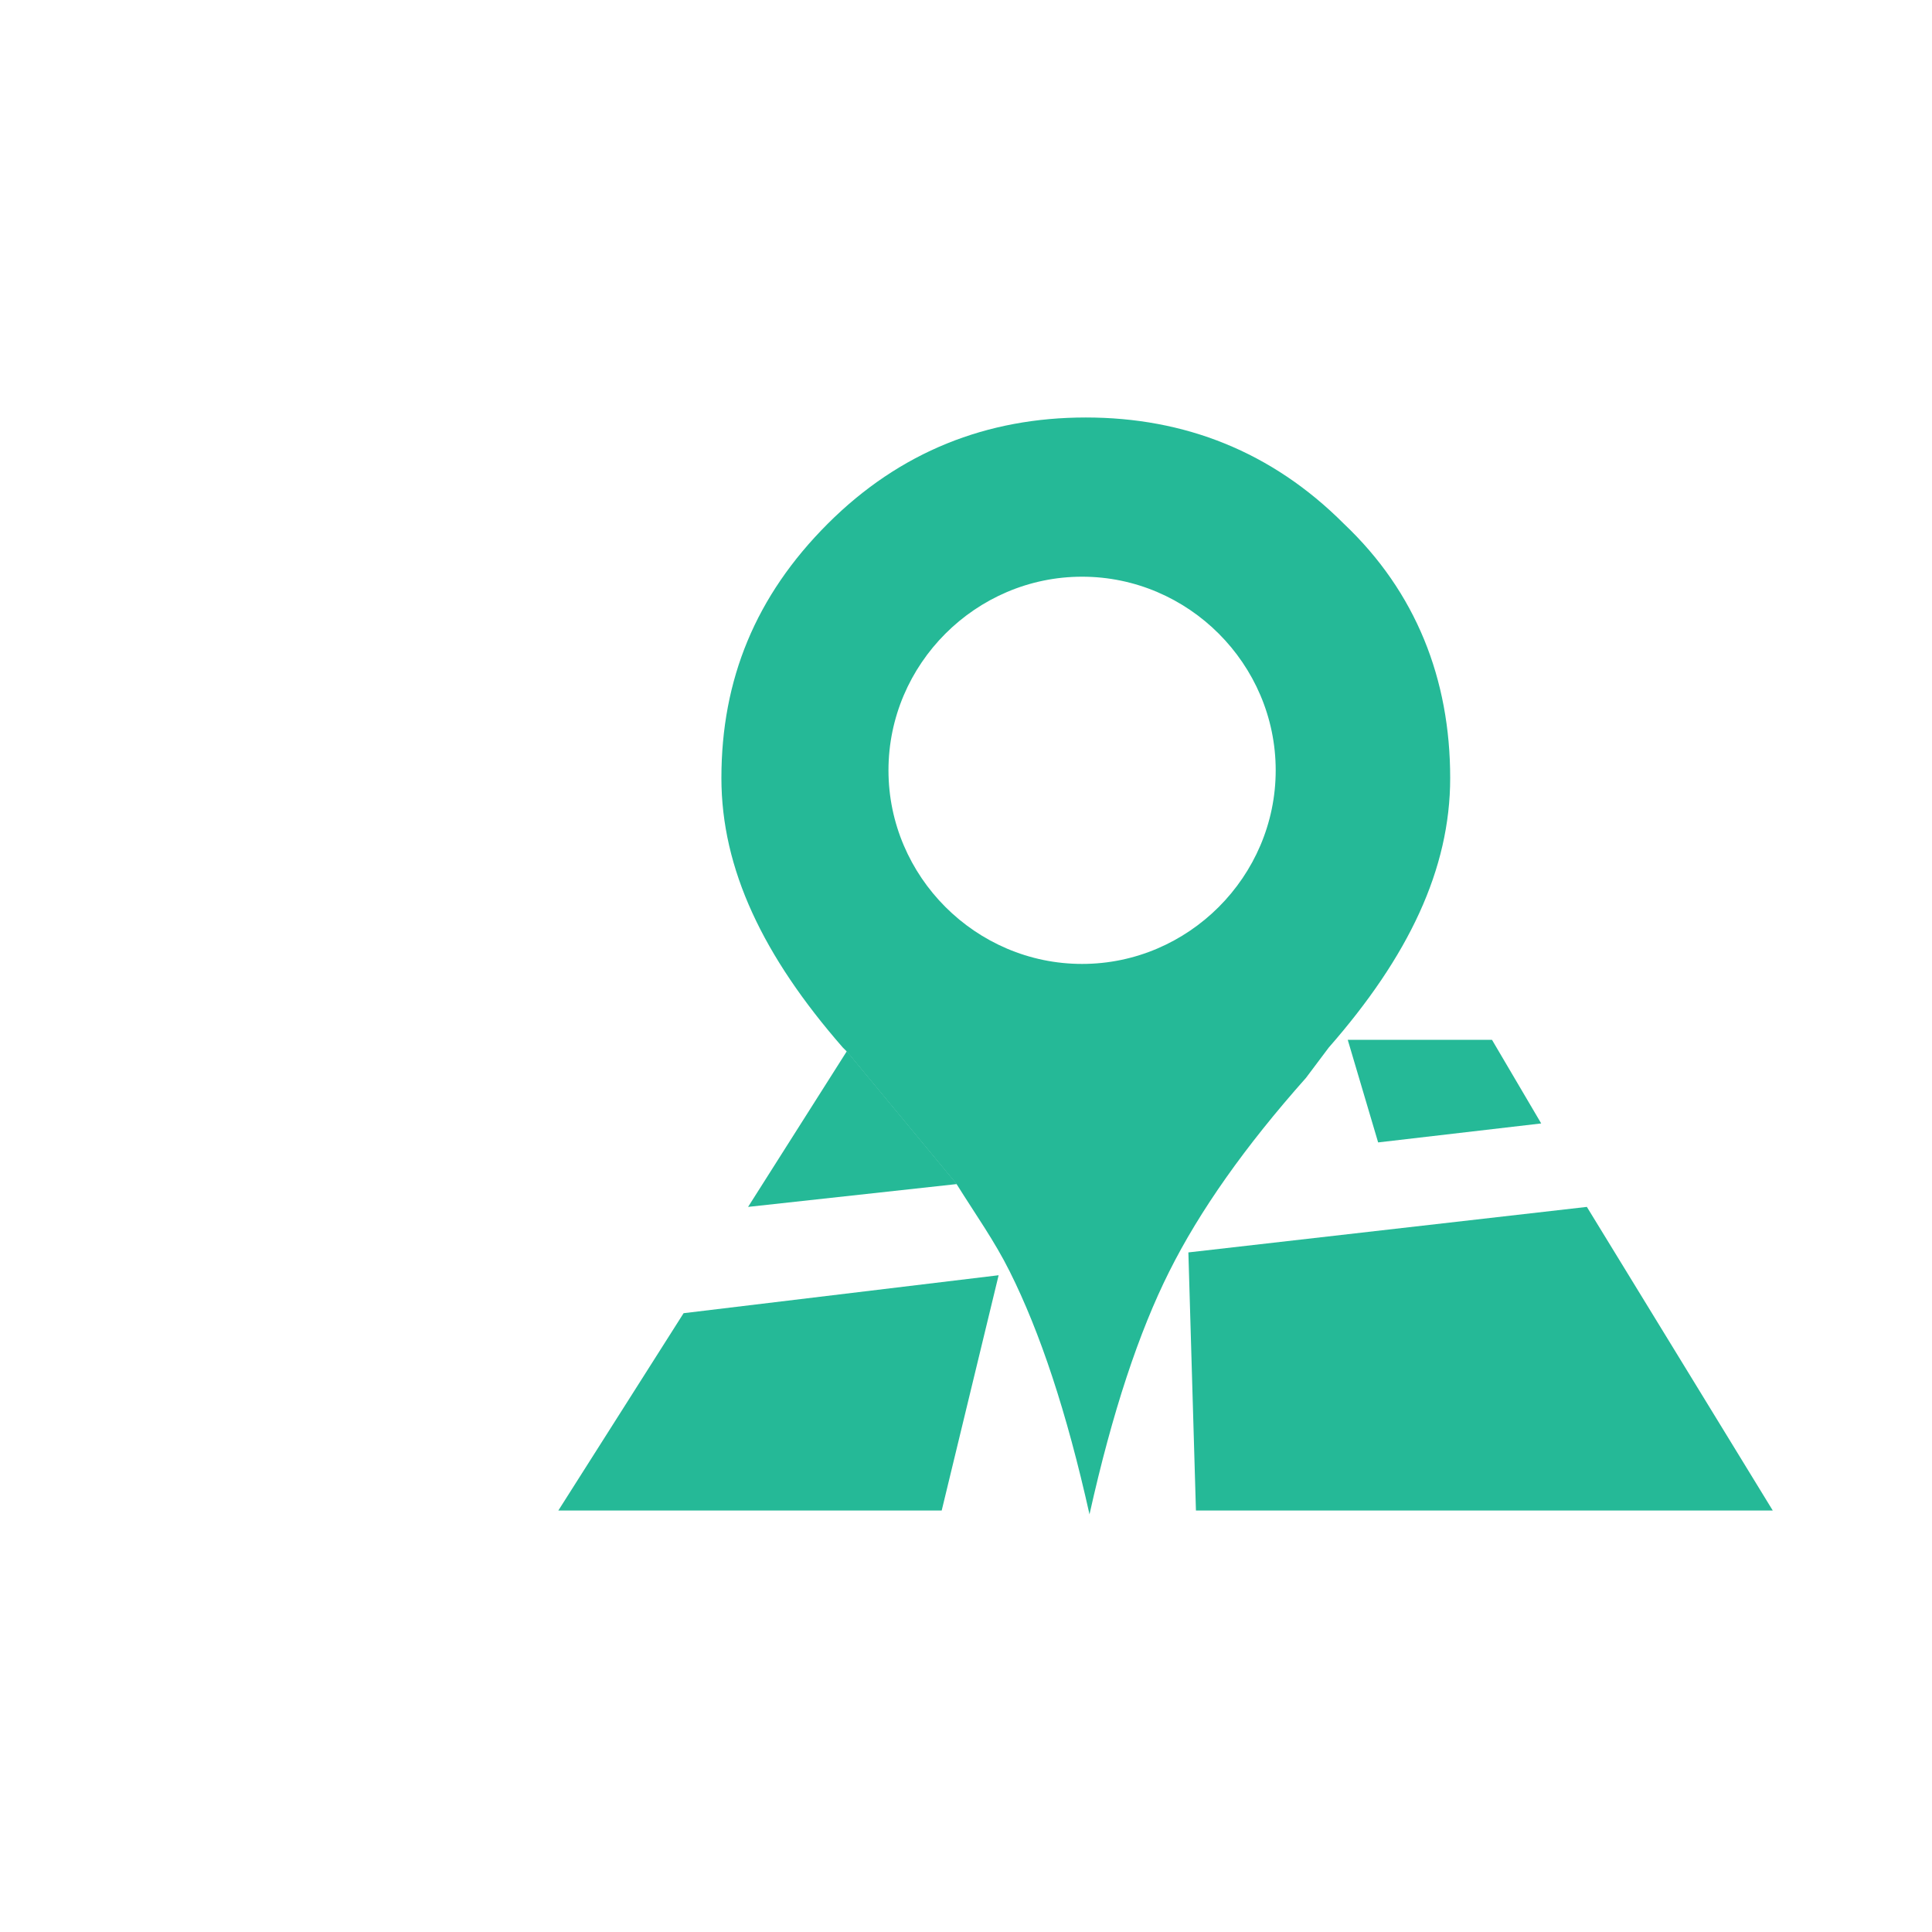<svg t="1602314651712" class="icon" viewBox="0 0 1820 1024" version="1.1" xmlns="http://www.w3.org/2000/svg" p-id="27428" width="200" height="200"><path d="M525.965 1024.943h361.141L940.733 803.315l-296.761 35.751zM1298.243 678.186l153.618-17.876-46.365-78.764h-135.882zM1494.874 738.935L1119.488 781.809l7.122 243.135h543.388z" fill="#25B997" p-id="27429"></path><path d="M1265.984 95.417C1198.112 27.406 1115.857-4.714 1022.849-4.714s-175.124 32.12-243.135 100.131c-67.871 67.871-100.131 146.635-100.131 239.504 0 85.747 39.382 168.002 114.375 253.888l3.631 3.631 103.622 125.129c17.876 28.629 35.751 53.627 49.996 82.255 28.629 57.258 53.627 132.251 75.133 228.751 21.506-96.5 46.504-171.633 75.133-228.751 28.629-57.258 71.502-118.006 128.76-182.386l21.506-28.629c75.133-85.747 114.375-168.002 114.375-253.888 0-93.009-32.12-175.124-100.131-239.504zM1019.357 510.045c-100.131 0-182.386-82.255-182.386-182.386s82.255-182.386 182.386-182.386 182.386 82.255 182.386 182.386S1119.488 510.045 1019.357 510.045z" fill="#25B997" p-id="27430"></path><path d="M704.72 738.935l196.631-21.506-103.622-125.129z" fill="#25B997" p-id="27431"></path></svg>